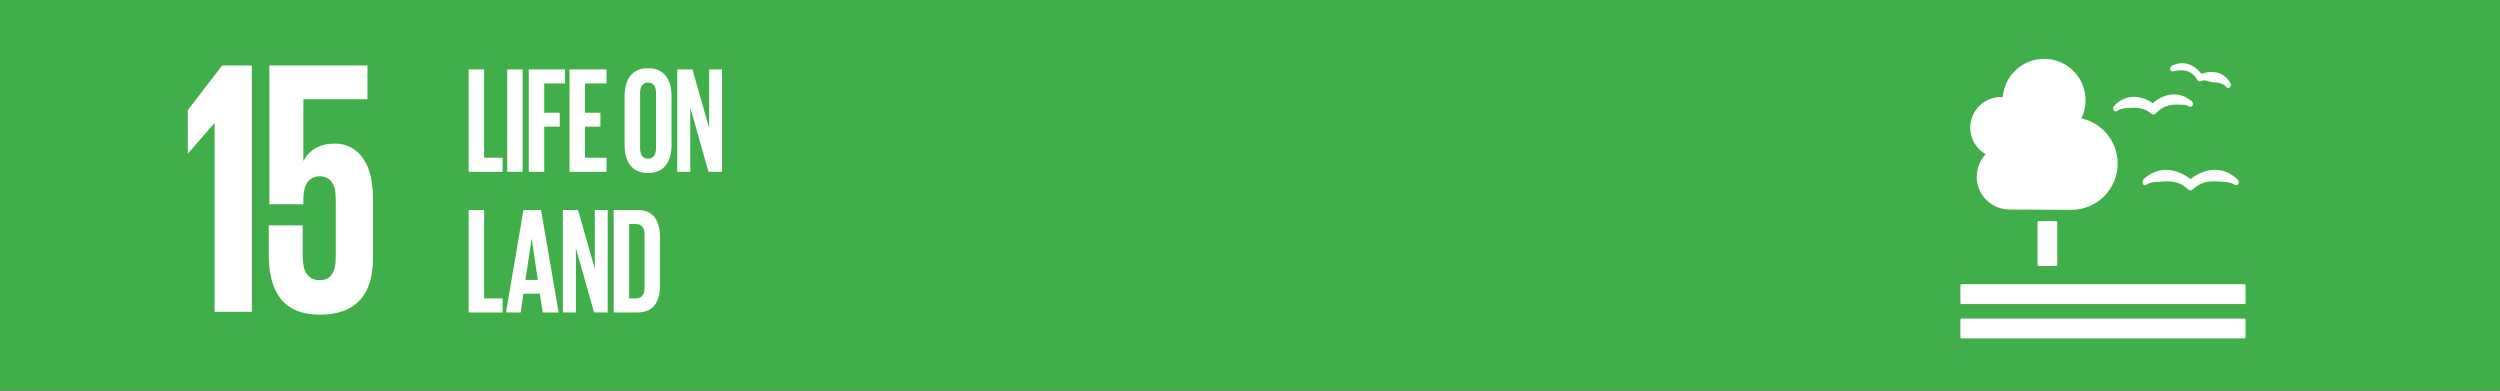 <svg xmlns="http://www.w3.org/2000/svg" viewBox="0 0 800 125" width="800" height="125" style="width: 100%; height: 100%; transform: translate3d(0px, 0px, 0px);" preserveAspectRatio="xMidYMid meet"><rect x="0" y="0" width="800" height="125" fill="#333333" stroke="none"/><g clip-path="url(#animationMask_9P0otxHcXm)"><g style="display: block;" transform="matrix(1,0,0,1,0,0)" opacity="1"><rect width="800" height="125" fill="#40ae49"></rect></g><g style="display: block;" transform="matrix(0.327,0,0,0.327,584.414,23.969)" opacity="1"></g><g style="display: block;" transform="matrix(1,0,0,1,580.96,-54.999)" opacity="1"><g opacity="1" transform="matrix(1,0,0,1,74.197,132.931)"><path fill="rgb(255,255,255)" fill-opacity="1" d=" M2.745,-7.193 C2.972,-7.193 3.155,-7.007 3.155,-6.78 C3.155,-6.78 3.155,6.781 3.155,6.781 C3.155,7.011 2.972,7.193 2.745,7.193 C2.745,7.193 -2.743,7.193 -2.743,7.193 C-2.971,7.193 -3.155,7.011 -3.155,6.781 C-3.155,6.781 -3.155,-6.78 -3.155,-6.78 C-3.155,-7.007 -2.971,-7.193 -2.743,-7.193 C-2.743,-7.193 2.745,-7.193 2.745,-7.193z"></path></g><g opacity="1" transform="matrix(1,0,0,1,91.99,149.125)"><path fill="rgb(255,255,255)" fill-opacity="1" d=" M45.216,-3.18 C45.216,-3.18 -45.217,-3.18 -45.217,-3.18 C-45.443,-3.18 -45.631,-2.986 -45.631,-2.755 C-45.631,-2.755 -45.631,2.773 -45.631,2.773 C-45.631,2.999 -45.443,3.18 -45.217,3.18 C-45.217,3.18 45.216,3.18 45.216,3.18 C45.439,3.18 45.631,2.999 45.631,2.773 C45.631,2.773 45.631,-2.755 45.631,-2.755 C45.631,-2.986 45.439,-3.18 45.216,-3.18z"></path></g><g opacity="1" transform="matrix(1,0,0,1,91.99,160.111)"><path fill="rgb(255,255,255)" fill-opacity="1" d=" M45.216,-3.18 C45.216,-3.18 -45.217,-3.18 -45.217,-3.18 C-45.443,-3.18 -45.631,-2.997 -45.631,-2.772 C-45.631,-2.772 -45.631,2.771 -45.631,2.771 C-45.631,2.993 -45.443,3.18 -45.217,3.18 C-45.217,3.18 45.216,3.18 45.216,3.18 C45.439,3.18 45.631,2.993 45.631,2.771 C45.631,2.771 45.631,-2.772 45.631,-2.772 C45.631,-2.997 45.439,-3.18 45.216,-3.18z"></path></g><g opacity="1" transform="matrix(1,0,0,1,120.034,111.846)"><path fill="rgb(255,255,255)" fill-opacity="1" d=" M-0.036,0.444 C-1.166,-0.44 -4.183,-2.503 -7.86,-2.503 C-10.488,-2.503 -12.933,-1.468 -15.121,0.582 C-15.276,0.729 -15.363,0.933 -15.363,1.15 C-15.363,1.15 -15.363,1.643 -15.363,1.643 C-15.363,1.885 -15.283,2.111 -15.105,2.26 C-14.908,2.409 -14.703,2.466 -14.468,2.41 C-14.415,2.403 -14.351,2.386 -14.298,2.367 C-14.131,2.308 -13.975,2.207 -13.847,2.079 C-13.372,1.76 -12.078,1.326 -10.225,1.326 C-8.309,1.326 -4.545,0.277 -0.907,3.668 C-0.907,3.668 -0.822,3.743 -0.822,3.743 C-0.618,3.953 -0.335,4.07 -0.036,4.07 C0.249,4.07 0.543,3.951 0.728,3.75 C0.728,3.75 0.803,3.675 0.803,3.675 C4.461,0.277 8.219,1.326 10.134,1.326 C12,1.326 13.289,1.76 13.764,2.079 C13.895,2.207 14.054,2.309 14.264,2.385 C14.344,2.409 14.576,2.456 14.795,2.402 C15.13,2.307 15.363,2.006 15.363,1.656 C15.363,1.656 15.363,1.22 15.363,1.22 C15.363,1.013 15.274,0.804 15.121,0.661 C12.912,-1.445 10.441,-2.508 7.77,-2.508 C4.127,-2.508 1.126,-0.477 -0.036,0.444z"></path></g><g opacity="1" transform="matrix(1,0,0,1,123.601,77.787)"><path fill="rgb(255,255,255)" fill-opacity="1" d=" M-9.615,-1.716 C-9.807,-1.627 -9.947,-1.451 -10.01,-1.239 C-10.01,-1.239 -10.101,-0.938 -10.101,-0.938 C-10.169,-0.7 -10.126,-0.45 -9.983,-0.259 C-9.843,-0.075 -9.643,0.036 -9.423,0.046 C-9.381,0.051 -9.341,0.061 -9.31,0.051 C-9.153,0.046 -9.012,0.012 -8.873,-0.061 C-8.793,-0.077 -8.625,-0.122 -8.324,-0.122 C-7.92,-0.122 -3.874,-1.386 -1.464,2.71 C-1.464,2.71 -1.433,2.769 -1.433,2.769 C-1.302,3.006 -1.097,3.169 -0.855,3.232 C-0.784,3.255 -0.65,3.277 -0.567,3.277 C-0.399,3.277 -0.231,3.233 -0.111,3.165 C-0.111,3.165 -0.051,3.135 -0.051,3.135 C1.268,2.476 2.234,3.524 3.583,3.524 C5.868,3.524 7.36,4.456 7.708,4.845 C7.779,4.976 7.887,5.091 8.01,5.181 C8.087,5.225 8.223,5.294 8.304,5.323 C8.345,5.333 8.392,5.339 8.438,5.342 C8.463,5.347 8.492,5.347 8.519,5.347 C8.642,5.347 8.761,5.316 8.877,5.258 C9.062,5.164 9.201,4.995 9.261,4.794 C9.261,4.794 9.337,4.527 9.337,4.527 C9.36,4.46 9.369,4.386 9.369,4.307 C9.369,4.166 9.333,4.029 9.263,3.92 C7.508,0.87 4.959,0.232 3.129,0.232 C1.767,0.232 0.576,0.586 -0.125,0.843 C-0.954,-0.272 -3.048,-2.574 -6.225,-2.574 C-7.342,-2.574 -8.479,-2.287 -9.615,-1.716z"></path></g><g opacity="1" transform="matrix(1,0,0,1,108.037,87.941)"><path fill="rgb(255,255,255)" fill-opacity="1" d=" M-12.759,1.594 C-12.759,1.594 -12.734,2 -12.734,2 C-12.721,2.255 -12.588,2.476 -12.372,2.611 C-12.194,2.723 -11.965,2.762 -11.763,2.702 C-11.719,2.693 -11.67,2.675 -11.631,2.66 C-11.475,2.597 -11.343,2.497 -11.24,2.372 C-10.856,2.094 -9.618,1.59 -7.792,1.59 C-6.036,1.59 -3.363,1.121 -0.641,3.357 C-0.641,3.357 -0.578,3.422 -0.578,3.422 C-0.384,3.59 -0.134,3.684 0.12,3.684 C0.12,3.684 0.187,3.684 0.187,3.684 C0.471,3.663 0.735,3.531 0.896,3.344 C0.896,3.344 0.956,3.275 0.956,3.275 C3.97,0.085 7.218,0.548 8.885,0.548 C10.073,0.548 10.915,0.793 11.242,0.979 C11.367,1.086 11.521,1.171 11.713,1.224 C11.767,1.237 11.901,1.26 12.044,1.245 C12.103,1.239 12.176,1.217 12.234,1.198 C12.557,1.086 12.769,0.772 12.747,0.422 C12.747,0.422 12.726,0.069 12.726,0.069 C12.713,-0.142 12.614,-0.333 12.453,-0.47 C10.654,-1.983 8.713,-2.746 6.669,-2.746 C3.488,-2.746 0.951,-0.868 -0.099,0.053 C-1.061,-0.602 -3.395,-1.949 -6.133,-1.949 C-8.539,-1.949 -10.696,-0.949 -12.549,1.016 C-12.695,1.171 -12.768,1.382 -12.759,1.594z"></path></g><g opacity="1" transform="matrix(1,0,0,1,73.104,97.993)"><path fill="rgb(255,255,255)" fill-opacity="1" d=" M-23.59,-2.135 C-23.59,-7.55 -19.199,-11.939 -13.786,-11.939 C-13.574,-11.939 -13.367,-11.92 -13.158,-11.908 C-12.641,-18.761 -6.931,-24.166 0.056,-24.166 C7.383,-24.166 13.322,-18.228 13.322,-10.902 C13.322,-8.826 12.831,-6.87 11.981,-5.12 C18.62,-3.65 23.59,2.262 23.59,9.342 C23.59,17.528 16.952,24.166 8.765,24.166 C8.168,24.166 -11.017,24.051 -11.017,24.051 C-16.816,24.049 -21.515,19.352 -21.515,13.554 C-21.515,10.769 -20.423,8.247 -18.653,6.368 C-21.6,4.677 -23.59,1.507 -23.59,-2.135z"></path></g></g><g style="display: block;" transform="matrix(1,0,0,1,148.875,54.981)" opacity="1"><g opacity="1" transform="matrix(1,0,0,1,0,0)"><path fill="rgb(255,255,255)" fill-opacity="1" d=" M55.153,12.226 C55.153,12.226 47.496,12.226 47.496,12.226 C47.496,12.226 47.496,45 47.496,45 C47.496,45 55.153,45 55.153,45 C60.461,45 62.331,41.229 62.331,36.202 C62.331,36.202 62.331,21.023 62.331,21.023 C62.331,15.947 60.461,12.226 55.153,12.226z M52.455,40.504 C52.455,40.504 52.455,16.721 52.455,16.721 C52.455,16.721 54.544,16.721 54.544,16.721 C56.589,16.721 57.372,18.074 57.372,20.008 C57.372,20.008 57.372,37.169 57.372,37.169 C57.372,39.151 56.589,40.504 54.544,40.504 C54.544,40.504 52.455,40.504 52.455,40.504z"></path></g><g opacity="1" transform="matrix(1,0,0,1,0,0)"><path fill="rgb(255,255,255)" fill-opacity="1" d=" M41.233,45 C41.233,45 45.584,45 45.584,45 C45.584,45 45.584,12.226 45.584,12.226 C45.584,12.226 41.451,12.226 41.451,12.226 C41.451,12.226 41.451,31.03 41.451,31.03 C41.451,31.03 36.1,12.226 36.1,12.226 C36.1,12.226 31.227,12.226 31.227,12.226 C31.227,12.226 31.227,45 31.227,45 C31.227,45 35.404,45 35.404,45 C35.404,45 35.404,24.407 35.404,24.407 C35.404,24.407 41.233,45 41.233,45z"></path></g><g opacity="1" transform="matrix(1,0,0,1,0,0)"><path fill="rgb(255,255,255)" fill-opacity="1" d=" M21.227,21.458 C21.227,21.458 21.271,21.458 21.271,21.458 C21.271,21.458 23.228,34.607 23.228,34.607 C23.228,34.607 19.269,34.607 19.269,34.607 C19.269,34.607 21.227,21.458 21.227,21.458z M17.747,45 C17.747,45 18.617,39.006 18.617,39.006 C18.617,39.006 23.881,39.006 23.881,39.006 C23.881,39.006 24.795,45 24.795,45 C24.795,45 29.885,45 29.885,45 C29.885,45 24.272,12.226 24.272,12.226 C24.272,12.226 18.617,12.226 18.617,12.226 C18.617,12.226 13.048,45 13.048,45 C13.048,45 17.747,45 17.747,45z"></path></g><g opacity="1" transform="matrix(1,0,0,1,0,0)"><path fill="rgb(255,255,255)" fill-opacity="1" d=" M1.088,45 C1.088,45 11.964,45 11.964,45 C11.964,45 11.964,40.504 11.964,40.504 C11.964,40.504 6.047,40.504 6.047,40.504 C6.047,40.504 6.047,12.226 6.047,12.226 C6.047,12.226 1.088,12.226 1.088,12.226 C1.088,12.226 1.088,45 1.088,45z"></path></g><g opacity="1" transform="matrix(1,0,0,1,0,0)"><path fill="rgb(255,255,255)" fill-opacity="1" d=" M77.84,0 C77.84,0 82.191,0 82.191,0 C82.191,0 82.191,-32.774 82.191,-32.774 C82.191,-32.774 78.057,-32.774 78.057,-32.774 C78.057,-32.774 78.057,-13.97 78.057,-13.97 C78.057,-13.97 72.706,-32.774 72.706,-32.774 C72.706,-32.774 67.834,-32.774 67.834,-32.774 C67.834,-32.774 67.834,0 67.834,0 C67.834,0 72.01,0 72.01,0 C72.01,0 72.01,-20.593 72.01,-20.593 C72.01,-20.593 77.84,0 77.84,0z"></path></g><g opacity="1" transform="matrix(1,0,0,1,0,0)"><path fill="rgb(255,255,255)" fill-opacity="1" d=" M58.482,0.387 C63.746,0.387 66.009,-3.383 66.009,-8.459 C66.009,-8.459 66.009,-24.315 66.009,-24.315 C66.009,-29.439 63.746,-33.161 58.482,-33.161 C53.261,-33.161 50.999,-29.439 50.999,-24.315 C50.999,-24.315 50.999,-8.459 50.999,-8.459 C50.999,-3.383 53.261,0.387 58.482,0.387z M58.482,-4.206 C56.742,-4.206 55.959,-5.607 55.959,-7.589 C55.959,-7.589 55.959,-25.185 55.959,-25.185 C55.959,-27.167 56.742,-28.569 58.482,-28.569 C60.266,-28.569 61.049,-27.167 61.049,-25.185 C61.049,-25.185 61.049,-7.589 61.049,-7.589 C61.049,-5.607 60.266,-4.206 58.482,-4.206z"></path></g><g opacity="1" transform="matrix(1,0,0,1,0,0)"><path fill="rgb(255,255,255)" fill-opacity="1" d=" M33.374,0 C33.374,0 45.207,0 45.207,0 C45.207,0 45.207,-4.496 45.207,-4.496 C45.207,-4.496 38.334,-4.496 38.334,-4.496 C38.334,-4.496 38.334,-14.454 38.334,-14.454 C38.334,-14.454 43.25,-14.454 43.25,-14.454 C43.25,-14.454 43.25,-18.901 43.25,-18.901 C43.25,-18.901 38.334,-18.901 38.334,-18.901 C38.334,-18.901 38.334,-28.279 38.334,-28.279 C38.334,-28.279 45.207,-28.279 45.207,-28.279 C45.207,-28.279 45.207,-32.774 45.207,-32.774 C45.207,-32.774 33.374,-32.774 33.374,-32.774 C33.374,-32.774 33.374,0 33.374,0z"></path></g><g opacity="1" transform="matrix(1,0,0,1,0,0)"><path fill="rgb(255,255,255)" fill-opacity="1" d=" M20.328,0 C20.328,0 25.288,0 25.288,0 C25.288,0 25.288,-14.454 25.288,-14.454 C25.288,-14.454 30.247,-14.454 30.247,-14.454 C30.247,-14.454 30.247,-18.901 30.247,-18.901 C30.247,-18.901 25.288,-18.901 25.288,-18.901 C25.288,-18.901 25.288,-28.279 25.288,-28.279 C25.288,-28.279 31.944,-28.279 31.944,-28.279 C31.944,-28.279 31.944,-32.774 31.944,-32.774 C31.944,-32.774 20.328,-32.774 20.328,-32.774 C20.328,-32.774 20.328,0 20.328,0z"></path></g><g opacity="1" transform="matrix(1,0,0,1,0,0)"><path fill="rgb(255,255,255)" fill-opacity="1" d=" M13.421,0 C13.421,0 18.38,0 18.38,0 C18.38,0 18.38,-32.774 18.38,-32.774 C18.38,-32.774 13.421,-32.774 13.421,-32.774 C13.421,-32.774 13.421,0 13.421,0z"></path></g><g opacity="1" transform="matrix(1,0,0,1,0,0)"><path fill="rgb(255,255,255)" fill-opacity="1" d=" M1.088,0 C1.088,0 11.964,0 11.964,0 C11.964,0 11.964,-4.496 11.964,-4.496 C11.964,-4.496 6.047,-4.496 6.047,-4.496 C6.047,-4.496 6.047,-32.774 6.047,-32.774 C6.047,-32.774 1.088,-32.774 1.088,-32.774 C1.088,-32.774 1.088,0 1.088,0z"></path></g></g><g style="display: block;" transform="matrix(2.565,0,0,2.565,58,99.768)" opacity="1"><g opacity="1" transform="matrix(1,0,0,1,0,0)"><path fill="rgb(255,255,255)" fill-opacity="1" d=" M19.19,-20.983 C17.355,-20.983 16.009,-20.258 15.275,-18.853 C15.275,-18.853 15.234,-18.853 15.234,-18.853 C15.234,-18.853 15.234,-26.511 15.234,-26.511 C15.234,-26.511 23.228,-26.511 23.228,-26.511 C23.228,-26.511 23.228,-30.726 23.228,-30.726 C23.228,-30.726 10.992,-30.726 10.992,-30.726 C10.992,-30.726 10.992,-13.414 10.992,-13.414 C10.992,-13.414 15.234,-13.414 15.234,-13.414 C15.234,-13.414 15.234,-14.094 15.234,-14.094 C15.234,-15.907 15.968,-16.904 17.273,-16.904 C18.701,-16.904 19.272,-15.816 19.272,-14.139 C19.272,-14.139 19.272,-6.707 19.272,-6.707 C19.272,-5.076 18.742,-3.943 17.314,-3.943 C15.723,-3.943 15.152,-5.121 15.152,-6.934 C15.152,-6.934 15.152,-10.786 15.152,-10.786 C15.152,-10.786 10.91,-10.786 10.91,-10.786 C10.91,-10.786 10.91,-7.296 10.91,-7.296 C10.91,-2.628 12.583,0.363 17.314,0.363 C22.004,0.363 23.921,-2.402 23.921,-6.662 C23.921,-6.662 23.921,-14.185 23.921,-14.185 C23.921,-19.034 21.678,-20.983 19.19,-20.983z"></path></g><g opacity="1" transform="matrix(1,0,0,1,0,0)"><path fill="rgb(255,255,255)" fill-opacity="1" d=" M5.098,-30.726 C5.098,-30.726 0.816,-25.152 0.816,-25.152 C0.816,-25.152 0.816,-19.759 0.816,-19.759 C0.816,-19.759 0.857,-19.759 0.857,-19.759 C0.857,-19.759 4.119,-23.52 4.119,-23.52 C4.119,-23.52 4.16,-23.52 4.16,-23.52 C4.16,-23.52 4.16,0 4.16,0 C4.16,0 8.81,0 8.81,0 C8.81,0 8.81,-30.726 8.81,-30.726 C8.81,-30.726 5.098,-30.726 5.098,-30.726z"></path></g></g></g><defs><clipPath id="animationMask_9P0otxHcXm"><rect width="800" height="125" x="0" y="0"></rect></clipPath></defs></svg>
